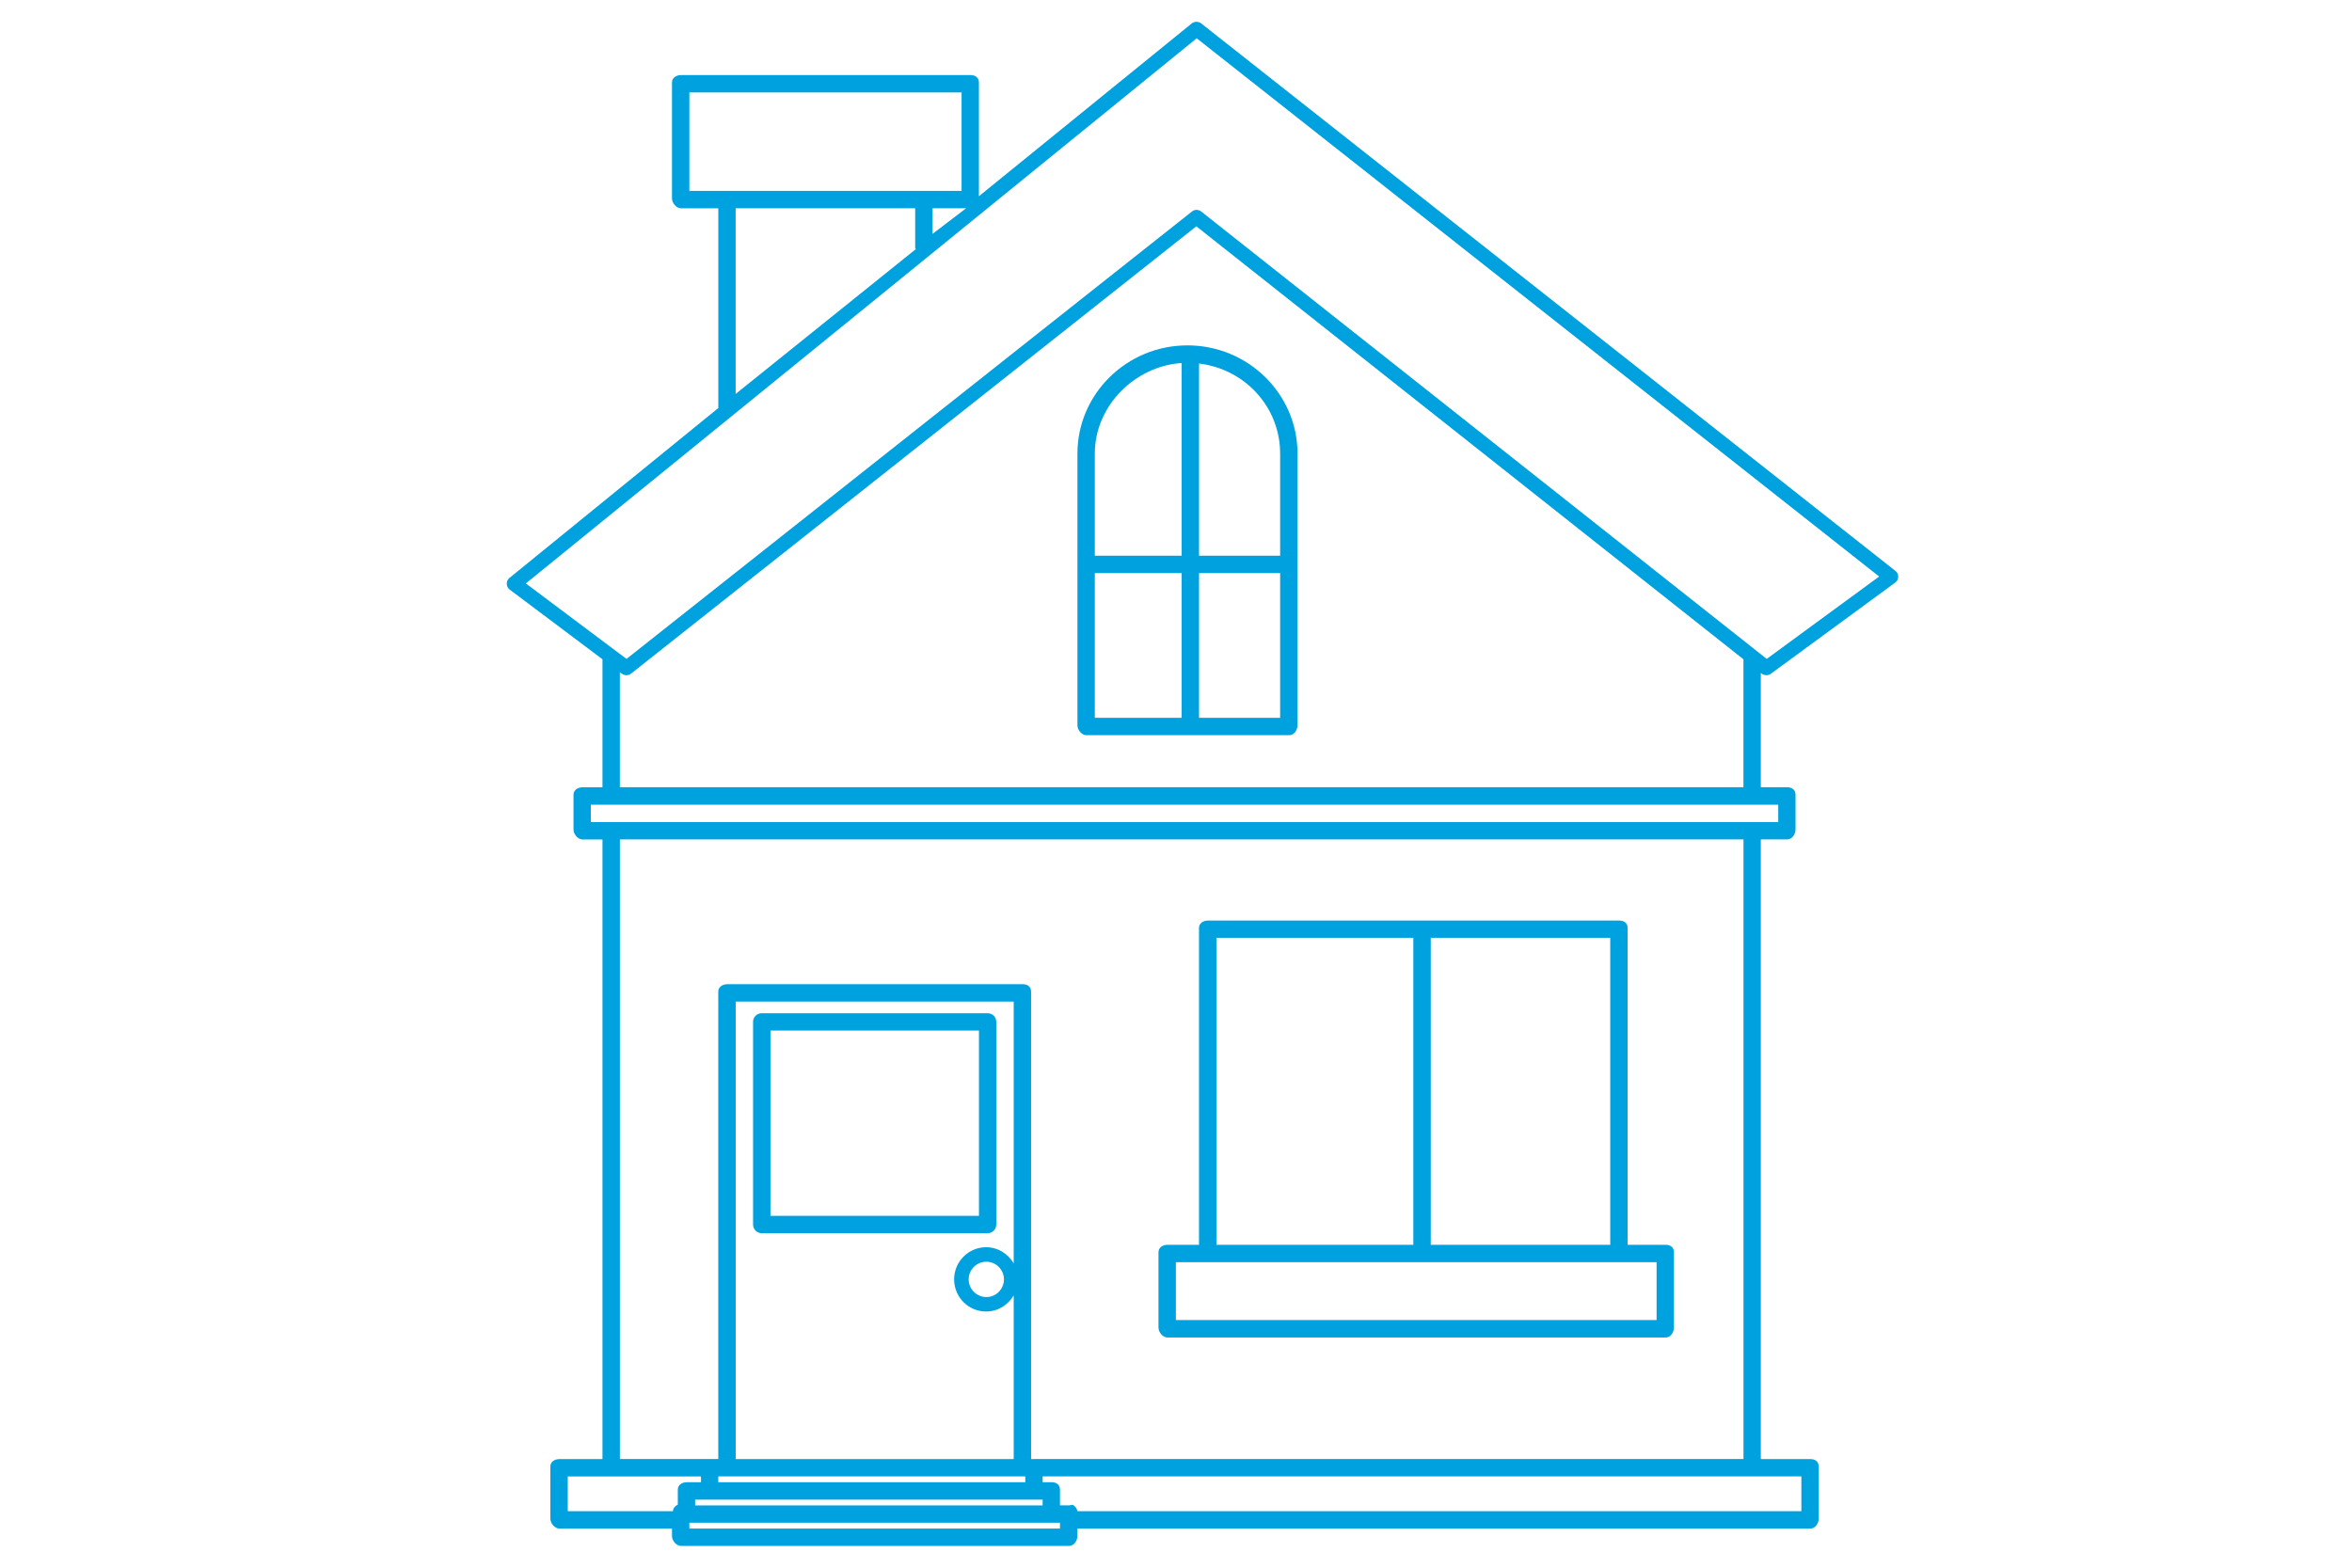 <?xml version="1.0" encoding="utf-8"?>
<!-- Generator: Adobe Illustrator 16.0.0, SVG Export Plug-In . SVG Version: 6.00 Build 0)  -->
<!DOCTYPE svg PUBLIC "-//W3C//DTD SVG 1.1//EN" "http://www.w3.org/Graphics/SVG/1.1/DTD/svg11.dtd">
<svg version="1.1" id="Layer_1" xmlns="http://www.w3.org/2000/svg" xmlns:xlink="http://www.w3.org/1999/xlink" x="0px" y="0px"
	 width="54px" height="36px" viewBox="0 0 54 36" enable-background="new 0 0 54 36" xml:space="preserve">
<g>
	<path fill="#00A1DF" d="M43.521,13.113L27.576,0.536c-0.062-0.048-0.152-0.048-0.213,0.001l-4.888,3.969V1.895
		c0-0.11-0.08-0.171-0.189-0.171h-6.648c-0.111,0-0.21,0.061-0.21,0.171v2.659c0,0.109,0.099,0.229,0.21,0.229h0.854V9.37
		l-4.797,3.903c-0.041,0.033-0.061,0.082-0.06,0.133s0.022,0.1,0.063,0.13l2.134,1.603v2.94h-0.456
		c-0.109,0-0.209,0.062-0.209,0.172v0.798c0,0.109,0.1,0.228,0.209,0.228h0.456v14.229h-0.987c-0.11,0-0.209,0.06-0.209,0.17v1.196
		c0,0.111,0.099,0.229,0.209,0.229h2.583v0.17c0,0.11,0.099,0.229,0.21,0.229h8.908c0.111,0,0.19-0.118,0.19-0.229v-0.17h16.831
		c0.11,0,0.189-0.118,0.189-0.229v-1.196c0-0.11-0.079-0.17-0.189-0.17h-1.14V19.276h0.608c0.109,0,0.189-0.118,0.189-0.228v-0.798
		c0-0.11-0.08-0.172-0.189-0.172h-0.608v-2.623l0.023,0.015c0.03,0.023,0.069,0.035,0.105,0.035c0.034,0,0.07-0.011,0.099-0.031
		l2.86-2.097c0.042-0.03,0.067-0.079,0.067-0.131C43.585,13.195,43.562,13.146,43.521,13.113z M15.827,4.383V2.122h6.25v2.261
		h-0.855H16.7H15.827z M22.182,4.782L21.411,5.37V4.782H22.182z M21.036,5.713l-4.146,3.333V4.782h4.122v0.931H21.036z
		 M15.562,34.207v0.346h0.004c-0.018,0.006-0.031,0.014-0.045,0.023c-0.002,0.002-0.004,0.004-0.006,0.006
		c-0.012,0.01-0.022,0.021-0.033,0.032c-0.002,0.003-0.004,0.006-0.006,0.009c-0.01,0.014-0.019,0.044-0.025,0.061
		c0,0.002-0.001,0.019-0.001,0.019h-2.415v-0.798h1.008h2.051v0.133h-0.322C15.659,34.037,15.562,34.098,15.562,34.207z
		 M22.64,28.641c-0.406,0-0.734,0.332-0.734,0.738c0,0.407,0.326,0.738,0.734,0.738c0.271,0,0.501-0.148,0.634-0.369v3.758h-6.383
		V23h6.383v6.011C23.141,28.79,22.913,28.641,22.64,28.641z M23.05,29.379c0,0.224-0.182,0.406-0.404,0.406
		c-0.225,0-0.406-0.183-0.406-0.406c0-0.223,0.182-0.405,0.406-0.405C22.868,28.974,23.05,29.156,23.05,29.379z M23.483,33.904
		h0.057v0.133h-7.049v-0.133H16.7H23.483z M23.749,34.437h0.189v0.133H15.96v-0.133h0.342H23.749z M23.749,33.506h-0.076V22.771
		c0-0.109-0.08-0.17-0.189-0.17H16.7c-0.109,0-0.209,0.061-0.209,0.17v10.734h-0.189h-2.07V19.276h25.797v14.229H23.749z
		 M24.337,35.102h-8.51v-0.134h8.32h0.189V35.102z M41.358,33.904v0.798H24.735c-0.002,0-0.002-0.017-0.003-0.019
		c-0.007-0.017-0.015-0.039-0.024-0.053c-0.002-0.004-0.005-0.01-0.008-0.013c-0.01-0.013-0.021-0.024-0.033-0.034
		c-0.002-0.002-0.004-0.005-0.006-0.007c-0.015-0.01-0.031-0.019-0.047-0.023c-0.004-0.002-0.008,0.011-0.012,0.01
		c-0.018-0.005-0.037,0.006-0.057,0.006h-0.209v-0.362c0-0.109-0.079-0.17-0.189-0.17h-0.209v-0.133h16.299H41.358z M40.827,18.479
		v0.399H13.565v-0.399H40.827z M14.231,18.079v-2.641l0.051,0.034c0.061,0.046,0.146,0.045,0.205-0.002l12.98-10.273l12.561,9.943
		v2.938H14.231z M40.562,15.131L27.576,4.855c-0.03-0.023-0.067-0.036-0.103-0.036c-0.037,0-0.074,0.013-0.104,0.036L14.384,15.131
		l-2.311-1.733L27.475,0.879l15.669,12.36L40.562,15.131z"/>
	<path fill="#00A1DF" d="M22.675,23.267h-5.186c-0.11,0-0.199,0.089-0.199,0.198v4.655c0,0.11,0.089,0.199,0.199,0.199h5.186
		c0.11,0,0.199-0.089,0.199-0.199v-4.655C22.874,23.355,22.785,23.267,22.675,23.267z M22.476,27.92h-4.787v-4.255h4.787V27.92z"/>
	<path fill="#00A1DF" d="M38.243,28.585h-0.874v-7.276c0-0.109-0.079-0.17-0.19-0.17h-4.521h-4.921c-0.109,0-0.209,0.061-0.209,0.17
		v7.276h-0.721c-0.111,0-0.209,0.061-0.209,0.171v1.729c0,0.109,0.098,0.229,0.209,0.229h11.436c0.11,0,0.189-0.119,0.189-0.229
		v-1.729C38.433,28.646,38.354,28.585,38.243,28.585z M32.849,21.537h4.121v7.048h-4.121V21.537z M27.928,21.537h4.521v7.048h-4.521
		V21.537z M38.034,30.314H26.997v-1.33h0.74h4.921h4.521h0.855V30.314z"/>
	<path fill="#00A1DF" d="M27.263,7.931c-1.393,0-2.526,1.115-2.526,2.486v6.237c0,0.11,0.099,0.229,0.209,0.229H29.6
		c0.11,0,0.19-0.118,0.19-0.229v-3.523v-0.398v-2.315C29.79,9.046,28.655,7.931,27.263,7.931z M27.13,16.484h-1.994V13.16h1.994
		V16.484z M27.13,12.761h-1.994v-2.344c0-1.106,0.93-2.013,1.994-2.08V12.761z M29.391,16.484h-1.862V13.16h1.862V16.484z
		 M29.391,12.761h-1.862V8.348c1.064,0.129,1.862,1.007,1.862,2.069V12.761z"/>
</g>
</svg>
